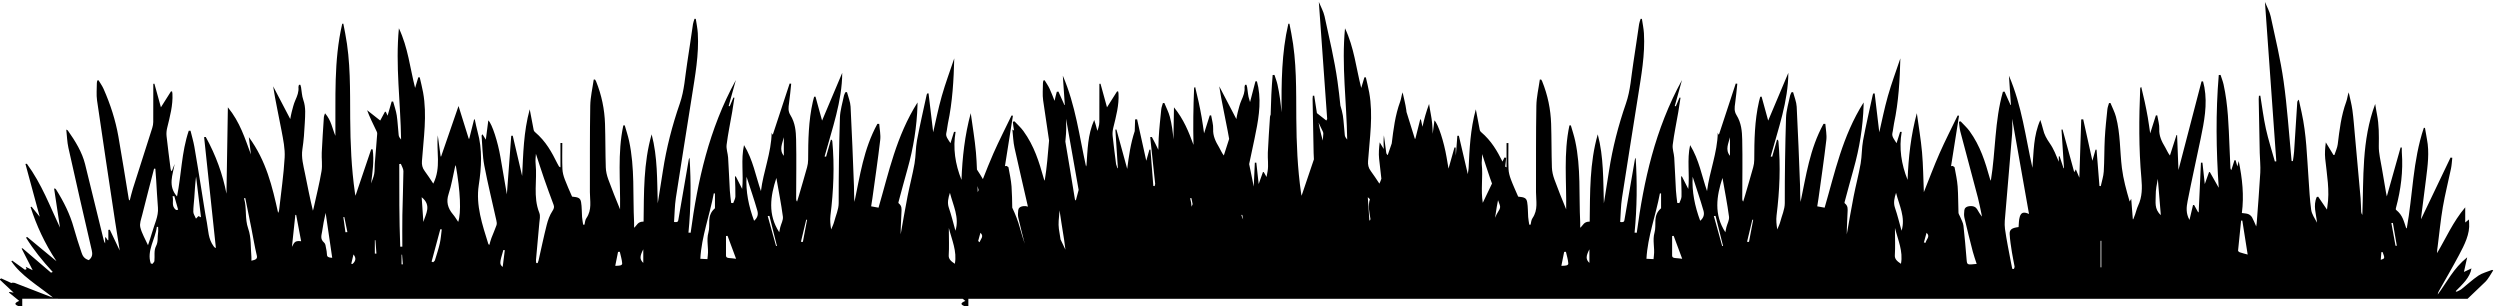 <?xml version="1.0" encoding="utf-8"?>
<svg viewBox="47.447 484.947 579.807 71.025" xmlns="http://www.w3.org/2000/svg">
  <path id="path18" style="fill-opacity:1;fill-rule:nonzero;stroke:none" d="m 4533.99,937.789 c -2.4,13.199 -4.8,26.391 -7.22,39.602 0.88,0.058 1.76,0.109 2.64,0.168 2.29,-13.278 4.57,-26.547 6.87,-39.829 -0.77,0.02 -1.53,0.04 -2.29,0.059 z m -25.74,-24.559 c 0.39,4.891 0.74,9.168 1.08,13.442 0.73,0.008 1.45,0.027 2.17,0.047 4.11,-10.93 4.09,-11.168 -3.25,-13.489 z m -245.67,13.079 c -1.54,0.543 -3.22,2.07 -3.13,3.089 1.61,17.411 3.48,34.801 5.29,52.211 0.72,0.02 1.42,0.039 2.12,0.063 3.09,-19.57 6.17,-39.141 9.33,-59.223 -4.96,1.371 -9.47,2.41 -13.61,3.86 z m -146.72,99.521 c -0.11,9.56 1.85,19.11 3.66,28.68 1.74,-21.12 3.48,-42.23 5.23,-63.338 -11.85,10.808 -8.77,22.958 -8.89,34.658 z m -94.85,-125.67 c -0.44,-0.019 -0.88,-0.039 -1.32,-0.058 0,15.41 0,30.828 0,46.25 0.44,0 0.88,0.007 1.32,0.019 0,-15.402 0,-30.812 0,-46.211 z m -142.18,88.289 c -1.84,-5.789 -1.49,-11.84 -2.14,-18.097 -11.55,-1.352 -15.96,-4.262 -15.53,-12.25 0.57,-10.52 2.28,-21.032 3.91,-31.512 1.26,-8.301 3.22,-16.57 4.63,-24.86 0.25,-1.421 -0.7,-2.921 -1.09,-4.378 -0.98,0.039 -1.94,0.089 -2.91,0.136 -0.72,3.524 -1.49,7.051 -2.15,10.582 -3.62,19.692 -7.85,39.352 -10.55,59.071 -1.26,9.359 0.04,18.871 0.83,28.289 3.77,45.73 7.93,91.44 11.57,137.17 0.82,10.36 0.11,20.76 0.11,26.62 9.3,-52.49 19.38,-109.47 29.38,-166.021 -8.91,3.981 -13.56,3.082 -16.06,-4.75 z M 3714.66,943.09 c -1.04,0.101 -2.08,0.199 -3.12,0.289 1.55,5.68 3.11,11.351 4.66,17.019 7.33,-6.589 -0.87,-11.589 -1.54,-17.308 z m -42.03,20.859 c -3.86,13.762 -6.97,27.012 -11.48,40.071 -3.06,8.88 -0.96,17.4 1.89,26.08 5.46,-21.72 16.85,-43.061 9.59,-66.151 z m -1.04,-57.617 c -6.96,4.488 -11.06,8.52 -10.67,14.699 0.9,14.41 0.25,28.867 0.23,43.309 0,1.48 0,2.969 0,4.461 5.09,-20.531 14.56,-40.762 10.44,-62.469 z m -265,38.137 c -1.12,0.07 -2.25,0.133 -3.37,0.203 3.08,12.84 6.14,25.687 9.21,38.527 0.5,-0.039 0.99,-0.078 1.49,-0.117 -2.44,-12.871 -4.88,-25.742 -7.33,-38.613 z M 3373.4,1094.6 c -8.75,10.88 -2.4,21.73 0,32.36 0,-10.78 0,-21.57 0,-32.36 z m -6.22,-124.518 c -0.77,-3.023 -1.27,-6.07 -1.81,-8.711 -20.19,30.961 -15.5,62.729 -4.99,94.639 3.91,-22.47 8.39,-44.91 11.37,-67.428 0.8,-6.051 -2.99,-12.32 -4.57,-18.5 z m -7.35,-32.781 c -4.83,17.429 -9.68,34.859 -14.52,52.289 0.99,0.082 1.96,0.16 2.95,0.25 4.36,-17.461 8.74,-34.918 13.11,-52.379 -0.51,-0.063 -1.02,-0.109 -1.54,-0.16 z m -38.32,44 c -9.5,25.749 -14.66,51.059 -13.14,76.789 6.38,-19.69 13.2,-39.34 18.85,-59.102 1.62,-5.668 1.14,-11.886 -5.71,-17.687 z m -42.83,-65.039 c -4.51,0.218 -6.14,1.687 -6.13,4.269 0.02,11.418 0.01,22.84 0.01,34.258 0.9,0.07 1.81,0.152 2.72,0.211 4.89,-13.148 9.78,-26.309 14.84,-39.949 -4.17,0.461 -7.78,1.039 -11.44,1.211 z m -25.38,86.918 c -15.11,-13.02 -7.44,-28.282 -11.42,-42.371 -3.8,-13.457 0.6,-26.649 -1.06,-39.911 -0.25,-2 -0.42,-4.007 -0.68,-6.457 -4.12,0.2 -7.54,0.379 -12.34,0.61 2.04,38.738 16.41,76.121 23.46,114.069 0.68,-0.06 1.36,-0.13 2.04,-0.19 0,-8.58 0,-17.17 0,-25.75 z m -124.99,-95.34 c -6.41,6.269 -6.35,11.289 0,23.75 0,-8.352 0,-15.602 0,-23.75 z m -48.89,-5.031 c 1.66,8.242 3.26,16.25 4.87,24.25 1.03,0.062 2.05,0.132 3.08,0.191 1.46,-6.711 3.64,-13.391 4.14,-20.129 0.31,-4.16 -5.83,-4.312 -12.09,-4.312 z M 2013.22,1030.1 c 5.47,-21.72 16.85,-43.061 9.6,-66.151 -3.87,13.762 -6.98,27.012 -11.49,40.071 -3.06,8.88 -0.95,17.4 1.89,26.08 z m 49.97,4.88 c -0.5,-1.27 -0.97,-2.5 -1.48,-3.77 -0.15,3.58 -0.26,7.11 -0.38,10.64 0.62,-2.28 1.24,-4.6 1.86,-6.87 z m 1.85,-91.109 c -0.86,0.711 -1.73,1.438 -2.59,2.149 1.31,4.8 2.62,9.589 3.92,14.378 7.01,-6.277 -0.07,-11.136 -1.33,-16.527 z m -53.72,20.469 c 0,1.48 0,2.969 0,4.461 5.09,-20.531 14.58,-40.762 10.45,-62.469 -6.96,4.488 -11.05,8.52 -10.67,14.699 0.9,14.41 0.25,28.867 0.22,43.309 z m 196.03,15.219 c 1.56,-10.368 3.26,-20.688 4.93,-31.028 0.65,-5.871 1.41,-11.73 2.32,-17.582 -2.83,5.922 -5.67,11.871 -8.49,17.801 -1.07,6.129 -2.09,12.262 -2.92,18.391 -1.28,9.359 0.04,18.871 0.82,28.289 0.11,1.351 0.23,2.699 0.34,4.05 1,-6.64 2,-13.281 3,-19.921 z m 8.35,179.661 c 6.99,-39.51 14.43,-81.58 21.95,-124.09 -1.8,-6.14 -3.27,-12.32 -4.9,-18.48 -1.37,0.87 -1.53,1.65 -1.66,2.42 -5.52,33.44 -10.82,66.9 -16.61,100.32 0.35,4.4 0.75,8.81 1.1,13.21 0.82,10.36 0.12,20.76 0.12,26.62 z m 218.6,-138.4 c 0.72,-3.51 1.42,-7.01 2.12,-10.51 -0.36,-0.88 -0.66,-1.77 -1.07,-2.64 -0.29,-0.61 -0.44,-1.25 -0.7,-1.87 -0.42,4.98 -1.12,9.94 -2.61,14.88 0.76,0.05 1.51,0.09 2.26,0.14 z m 87.28,-29.191 c 0.48,-0.039 0.97,-0.09 1.45,-0.141 0.49,-2.597 0.99,-5.226 1.48,-7.828 -1.31,2.461 -2.32,4.891 -3.01,7.281 0.03,0.231 0.05,0.457 0.08,0.688 z m 140.46,148.241 c 1.06,-2.21 2.43,-4.53 2.26,-6.77 -0.27,-3.97 -0.61,-7.95 -0.92,-11.92 -1.91,6.87 -3.73,13.75 -5.25,20.66 -0.78,3.53 -1.43,7.07 -2.1,10.61 1.98,-4.2 3.99,-8.4 6.01,-12.58 z m 83.5,-120.89 c -3.68,-11.53 -0.81,-23.082 0.99,-34.648 -0.37,-1.012 -0.71,-2 -1.05,-3.012 -0.31,0.551 -0.6,1.102 -0.91,1.641 -0.89,12.961 -1.78,25.949 -2.7,39.479 1.42,-1.16 2.6,-2.31 3.67,-3.46 z m 209.72,36.1 c 1.03,-2.95 2.16,-5.88 3.2,-8.82 -5.33,-11.14 -10.72,-22.41 -16.09,-33.64 -3.71,22.44 0.55,45.08 -1.76,67.55 -0.1,0.97 -0.02,1.94 -0.07,2.92 0.37,4.86 0.65,9.73 0.68,14.6 4.66,-14.21 9.13,-28.44 14.04,-42.61 z m 16.69,-45.99 c 1.41,-3.74 0.61,-6.63 -1.88,-10.43 -2.56,-3.898 -4.58,-7.969 -6.22,-12.109 0.87,6.289 1.8,12.578 2.88,18.849 0.68,3.96 1.47,7.92 2.25,11.87 1.02,-2.72 1.95,-5.46 2.97,-8.18 z M 1756.77,944.469 c -1.12,0.07 -2.24,0.133 -3.37,0.203 3.07,12.84 6.14,25.687 9.2,38.527 0.5,-0.039 1.01,-0.078 1.51,-0.117 -2.44,-12.871 -4.89,-25.742 -7.34,-38.613 z m -33.2,150.131 c -8.75,10.88 -2.39,21.73 0,32.36 0,-10.78 0,-21.57 0,-32.36 z m -6.21,-124.518 c -0.77,-3.023 -1.27,-6.07 -1.82,-8.711 -20.18,30.961 -15.48,62.729 -4.98,94.639 3.92,-22.47 8.39,-44.91 11.37,-67.428 0.8,-6.051 -3,-12.32 -4.57,-18.5 z m -7.34,-32.781 c -4.85,17.429 -9.69,34.859 -14.53,52.289 0.98,0.082 1.97,0.16 2.94,0.25 4.38,-17.461 8.75,-34.918 13.13,-52.379 -0.52,-0.063 -1.04,-0.109 -1.54,-0.16 z m -38.32,44 c -9.51,25.749 -14.66,51.059 -13.15,76.789 6.38,-19.69 13.2,-39.34 18.86,-59.102 1.62,-5.668 1.12,-11.886 -5.71,-17.687 z m -42.84,-65.039 c -4.51,0.218 -6.14,1.687 -6.14,4.269 0.02,11.418 0.01,22.84 0.01,34.258 0.91,0.07 1.83,0.152 2.74,0.211 4.88,-13.148 9.77,-26.309 14.84,-39.949 -4.18,0.461 -7.79,1.039 -11.45,1.211 z m -25.38,86.918 c -15.11,-13.02 -7.44,-28.282 -11.41,-42.371 -3.8,-13.457 0.58,-26.649 -1.07,-39.911 -0.25,-2 -0.42,-4.007 -0.67,-6.457 -4.12,0.2 -7.54,0.379 -12.35,0.61 2.04,38.738 16.4,76.121 23.46,114.069 0.69,-0.06 1.36,-0.13 2.04,-0.19 0,-8.58 0,-17.17 0,-25.75 z m -124.99,-95.34 c -6.4,6.269 -6.34,11.289 0,23.75 0,-8.352 0,-15.602 0,-23.75 z m -48.88,-5.031 c 1.65,8.242 3.26,16.25 4.87,24.25 1.02,0.062 2.04,0.132 3.07,0.191 1.47,-6.711 3.64,-13.391 4.15,-20.129 0.3,-4.16 -5.83,-4.312 -12.09,-4.312 z m -109.37,95.851 c -5.09,-7.762 -8.02,-16.199 -10.14,-24.519 -5.25,-20.672 -9.54,-41.422 -14.25,-62.141 -0.35,-1.508 -1.03,-2.98 -1.55,-4.48 -0.81,0.019 -1.62,0.039 -2.43,0.05 -0.18,1.77 -0.65,3.532 -0.5,5.282 1.92,21.519 4.02,43.039 5.83,64.57 0.51,5.957 2.19,12.25 -0.05,17.879 -11.17,28.079 -3.45,56.609 -6.36,84.869 -0.61,5.94 -0.09,11.93 0.47,17.97 4.7,-14.36 9.23,-28.73 14.19,-43.06 5.32,-15.36 10.94,-30.68 16.69,-45.99 1.4,-3.74 0.59,-6.63 -1.9,-10.43 z m -86.89,-97.84 c -5.74,4.602 -5.56,6.981 1.14,29.539 0.84,-0.089 1.67,-0.179 2.51,-0.269 -1.18,-9.508 -2.37,-19.008 -3.65,-29.27 z m -77.6,78.571 c -3.36,4.898 -5.68,9.089 -9,12.961 -9.62,11.258 -12.02,22.688 -7.82,35.408 5.23,15.83 7.68,32.02 11.37,48.05 0.2,0.88 0.74,1.73 1.12,2.6 8.25,-45.88 9.73,-83.351 4.33,-99.019 z m -32.06,-37.43 c -2.24,-9.891 -5.52,-19.699 -8.55,-29.52 -0.37,-1.211 -2.02,-2.269 -3.07,-3.39 -0.91,0.347 -1.82,0.687 -2.73,1.031 5.06,18.816 10.12,37.629 15.17,56.438 0.86,-0.04 1.72,-0.09 2.57,-0.129 -1.08,-8.153 -1.57,-16.352 -3.39,-24.43 z M 1095,979.25 c -0.97,14.18 -1.94,28.37 -2.95,43.19 17.66,-14.32 7.21,-28.831 2.95,-43.19 z m -36.61,12.16 c -0.33,-18.398 -0.06,-36.82 -0.06,-55.219 -1.22,0.02 -2.45,0.039 -3.67,0.047 -1.88,48.004 -1.66,96.012 -1.67,144.022 0.91,0.12 1.84,0.22 2.76,0.33 1.56,-4.24 4.51,-8.49 4.46,-12.71 -0.24,-25.49 -1.37,-50.98 -1.82,-76.47 z m -1.42,-86.012 c 0,5.614 0,11.223 0,16.821 0.3,0 0.6,0.011 0.9,0.011 0.44,-5.589 0.88,-11.199 1.33,-16.808 -0.75,-0.012 -1.49,-0.012 -2.23,-0.024 z m -46.59,18.672 c 0,7.789 0,15.59 0,23.391 0.35,0.008 0.69,0.027 1.04,0.039 0.58,-7.781 1.15,-15.559 1.73,-23.352 -0.92,-0.019 -1.84,-0.046 -2.77,-0.078 z m -38.958,-18.05 c -0.723,0.101 -1.445,0.199 -2.168,0.3 1.289,5.442 2.57,10.891 3.859,16.328 4.93,-6.007 4.258,-11.539 -1.691,-16.628 z m -12.293,55.312 c -1.223,8.777 -2.441,17.559 -3.652,26.34 0.554,0.066 1.121,0.137 1.687,0.207 1.789,-8.77 3.574,-17.539 5.363,-26.309 -1.132,-0.082 -2.265,-0.16 -3.398,-0.238 z M 926.922,922.07 c -0.117,4.09 -0.859,8.168 -1.75,12.211 -0.684,3.11 -0.645,6.758 -3.34,9.09 -7.254,6.289 -4.375,12.848 -3.359,19.43 1.66,10.781 3.496,21.551 6.113,32.308 3.809,-26.058 7.629,-52.14 11.465,-78.328 -6.309,0.207 -9.024,1.688 -9.129,5.289 z m -61.106,13.801 c 2.063,19.418 4.004,37.59 5.938,55.758 0.488,-0.039 0.976,-0.09 1.457,-0.141 2.852,-15.097 5.703,-30.207 8.652,-45.828 -12.511,1.899 -12.394,-4.269 -16.047,-9.789 z m -70.664,-24.172 c 0,2.531 0.168,4.66 -0.027,6.781 -1.535,16.45 0.039,33.309 -5.578,49.211 -6.277,17.758 -2.059,35.489 -7.324,52.989 0.754,0.05 1.515,0.09 2.265,0.14 3.516,-17.41 7.082,-34.808 10.528,-52.218 3.183,-16.071 5.793,-32.172 9.609,-48.18 1.203,-5.051 -1.504,-7.152 -9.473,-8.723 z m -92.41,77.781 c -1.015,-1.058 -1.992,-2.07 -4.258,-4.441 -1.945,4.699 -4.589,8.242 -4.64,11.77 -0.098,8.171 1.152,16.331 1.691,24.491 0.82,12.4 1.512,24.79 3.113,37.2 2.832,-23.46 5.676,-46.91 8.594,-71.059 -2.031,0.911 -3.113,1.411 -4.5,2.039 z m -38.996,10.62 c -9.141,7.28 -3.633,15.99 -6.152,23.91 1.027,0.11 2.043,0.21 3.066,0.33 2.258,-7.92 4.504,-15.84 6.758,-23.76 -1.219,-0.16 -2.449,-0.32 -3.672,-0.48 z m -31.375,-39.952 c -1.328,-7.578 0.567,-15.046 -3.488,-22.867 -4.188,-8.09 -1.942,-17.422 -2.91,-26.179 -0.196,-1.704 -2.266,-3.321 -3.465,-4.981 -0.957,0.277 -1.926,0.559 -2.883,0.848 -7.41,21.992 8.047,42.41 10.578,63.722 0.762,-0.011 1.512,-0.031 2.266,-0.05 0,-3.5 0.496,-7.032 -0.098,-10.493 z m -30.91,9.622 c -1.66,6.769 1.32,14.05 3.059,21.031 6.785,27.159 13.914,54.289 20.906,81.439 0.742,-0.07 1.476,-0.14 2.219,-0.19 0.468,-6.42 0.996,-12.84 1.406,-19.25 1.035,-16.19 1.746,-32.39 3.113,-48.57 1.289,-15.21 -6.512,-29.531 -10.488,-44.23 -1.922,-7.102 -4.531,-14.129 -6.856,-21.281 -4.707,10.511 -10.789,20.621 -13.359,31.051 z M 4702.4,895.68 c -7.99,-3.211 -17.4,-5.629 -23.64,-9.84 -10.94,-7.36 -19.81,-15.879 -29.82,-23.789 -2.23,-1.77 -5.59,-2.992 -8.44,-4.469 -0.52,0.328 -1.04,0.668 -1.57,0.988 11.93,12.121 25.08,23.918 27.5,39.7 -5.02,-2.36 -8.73,-4.098 -13.11,-6.161 1.97,8.911 3.82,17.2 5.65,25.493 -24.35,-19.661 -35.1,-43.082 -51.41,-64.93 0.24,2.199 1.05,4.277 2.17,6.289 11.65,20.801 23.82,41.5 34.9,62.418 9.73,18.391 19.29,36.891 17.74,56.672 -0.12,1.437 -0.23,2.871 -0.44,5.519 -2.95,-2.429 -4.56,-3.761 -6.38,-5.261 0,9.043 0,17.742 0,26.441 -21.57,-25.551 -33.2,-53.199 -49.16,-79.891 -0.12,4.039 0.61,7.942 1.12,11.84 2.97,22.903 5.11,45.86 9.03,68.701 3.84,22.35 9.59,44.57 14.2,66.86 1.3,6.25 1.55,12.59 2.27,18.9 -1.01,0.13 -2.04,0.27 -3.05,0.41 -17.03,-35.61 -34.06,-71.2 -51.5,-107.64 0.17,2.109 0.2,3.359 0.37,4.601 2.78,21.819 5.69,43.619 8.36,65.439 2.85,23.22 6.17,46.44 1.61,69.74 -1.29,6.55 -2.3,13.12 -3.44,19.68 -0.67,-0.01 -1.33,-0.03 -1.99,-0.04 -19.37,-57.72 -19.13,-116.77 -29.73,-175.389 -0.65,0.508 -1.07,0.687 -1.15,0.91 -3.89,10.859 -5.68,22.141 -17.39,31.379 -0.98,0.78 -0.59,2.42 -0.27,3.6 8.58,31.93 12.63,64.04 10.22,96.41 -0.22,2.91 -0.03,5.84 -0.03,8.76 -0.72,0.04 -1.44,0.07 -2.15,0.11 -7.95,-28.24 -15.9,-56.48 -24.02,-85.33 -0.5,2.4 -0.96,4.24 -1.28,6.09 -2.46,14.25 -4.99,28.48 -7.28,42.73 -2.08,12.99 -5.61,26 -5.41,38.98 0.29,18.59 0.48,37.11 -3.27,55.58 -1.2,5.93 -2.03,11.9 -3.03,17.83 -23.87,-63.89 -19.91,-128.84 -22.43,-193.569 -1.09,1.789 -1.9,3.579 -1.99,5.411 -0.45,8.018 -0.36,16.048 -1.06,24.068 -3.16,36.29 -6.51,72.58 -9.83,108.88 -1.37,14.89 -2.42,29.81 -4.44,44.68 -1.41,10.29 -4.22,20.51 -6.4,30.77 -2.07,-5.36 -2.33,-10.88 -4.27,-16.15 -9,-24.52 -11.83,-49.47 -14.89,-74.43 -0.77,-6.28 -3.8,-12.45 -5.79,-18.67 -0.56,0.03 -1.12,0.06 -1.67,0.1 -4.46,7.31 -8.9,14.64 -13.34,21.95 -1.2,-9.72 -2.01,-19.13 -1.05,-28.48 2.89,-27.92 8.23,-55.8 3.72,-83.85 -0.22,-1.45 -0.36,-2.9 -0.61,-4.94 -5.42,7.96 -10.4,15.25 -15.37,22.54 -0.82,-0.17 -1.63,-0.35 -2.44,-0.52 -6.79,-14.91 -0.97,-29.831 0.45,-44.831 -3.98,7.453 -9.14,14.883 -10.22,22.511 -2.56,18.18 -3.27,36.46 -4.6,54.69 -2.79,38.35 -3.62,76.78 -12.03,114.9 -1.65,7.47 -3.29,14.94 -4.94,22.42 -2.13,-1.7 -2.63,-3.35 -2.74,-5.02 -1.85,-28.62 -3.6,-57.24 -5.51,-85.86 -0.38,-5.41 -1.37,-10.82 -2.07,-16.23 -0.75,0.02 -1.48,0.05 -2.22,0.08 -0.17,1.7 -0.33,3.39 -0.5,5.09 -4.33,44.63 -7.14,89.33 -13.44,133.85 -5.35,37.88 -14.4,75.58 -22.55,113.3 -1.86,8.65 -6.7,17.05 -10.02,25.2 6.6,-92.51 13.21,-185.22 19.82,-277.91 -0.85,-0.08 -1.69,-0.16 -2.53,-0.24 -5.3,19.02 -11.45,37.97 -15.66,57.09 -4.23,19.12 -6.54,38.41 -9.68,57.63 -0.81,-0.05 -1.62,-0.1 -2.43,-0.15 -0.15,-1.88 -0.44,-3.76 -0.41,-5.63 0.56,-31.33 1.14,-62.65 1.8,-93.97 0.25,-11.48 1.6,-22.99 0.96,-34.45 -1.64,-29.42 -4.11,-58.81 -6.27,-88.211 -0.11,-1.457 -0.44,-2.911 -0.85,-5.579 -2.72,6.129 -4.52,11.02 -7.18,15.731 -1.2,2.129 -3.52,4.418 -6.42,5.68 -2.85,1.25 -7.08,1.289 -11.4,1.98 4,29.989 0.84,60.289 -5.51,90.579 -0.66,-2.72 -1.32,-5.46 -2.26,-9.4 -1.35,4.54 -2.3,7.74 -3.24,10.96 -0.62,-0.01 -1.24,-0.02 -1.85,-0.03 -1.84,-5.78 -3.67,-11.56 -5.5,-17.33 -1.2,1.24 -1.52,2.42 -1.58,3.62 -0.57,12.43 -1.1,24.86 -1.62,37.29 -1.52,36.18 -2.41,72.38 -10.3,108.33 -1.24,5.64 -3.5,11.19 -5.29,16.79 -1.03,-0.07 -2.08,-0.13 -3.12,-0.2 -5.49,-65.32 -4.58,-130.67 -0.06,-196.58 -5.44,9.61 -10.48,18.53 -15.52,27.43 -0.47,-0.07 -0.94,-0.12 -1.4,-0.19 -2.37,-6.65 -4.73,-13.3 -7.4,-20.81 -1.42,13.02 -2.75,25.14 -4.07,37.26 -0.88,0 -1.75,0 -2.62,0 -1.32,-28.76 -2.63,-57.53 -3.95,-86.289 -0.31,-0.063 -0.63,-0.11 -0.94,-0.16 -2.34,4.239 -4.69,8.479 -7.04,12.729 -0.64,-0.06 -1.28,-0.12 -1.91,-0.18 -1.97,-8.29 -3.93,-16.6 -6.14,-25.909 -6.56,11.571 -5.33,22.369 -3.27,32.909 7.09,36.25 15.19,72.41 22.7,108.62 6.19,29.84 12.05,59.68 6.55,89.84 -0.63,3.42 -1.56,6.83 -2.35,10.25 -0.87,0.01 -1.73,0.01 -2.6,0.01 -13.44,-51.6 -26.89,-103.2 -40.27,-154.54 -0.78,20.12 -1.58,40.5 -2.37,60.87 -0.34,0.04 -0.69,0.08 -1.03,0.12 -3.82,-11.9 -7.64,-23.8 -11.46,-35.71 -3.91,4.87 -5.48,9.69 -8.24,14.21 -6.26,10.22 -10.97,20.43 -10.34,31.64 0.43,7.98 -2.23,16.02 -3.51,24.03 -0.8,0.02 -1.61,0.04 -2.41,0.06 -3.2,-10.09 -6.41,-20.17 -9.94,-31.34 -1.49,9.93 -2.64,18.83 -4.17,27.71 -1.57,9.06 -3.39,18.11 -5.33,27.15 -1.87,8.66 -4.03,17.29 -6.06,25.94 -1.64,-0.9 -1.83,-1.67 -1.86,-2.45 -2.18,-52.25 -2.6,-104.51 2.09,-156.72 1.44,-16.13 1.63,-32.03 -5.73,-47.71 -2.32,-4.98 -3.43,-10.17 -5.2,-15.24 -0.99,-2.84 -2.17,-5.649 -3.26,-8.469 -0.26,0.039 -0.51,0.078 -0.77,0.117 -0.91,11.613 -1.82,23.212 -2.8,35.532 -1.19,-2.08 -1.95,-3.42 -2.72,-4.76 -5.73,19.52 -11.11,38.93 -13.52,58.47 -3.67,29.81 -2.5,59.83 -10.39,89.43 -2.16,8.08 -6.33,15.96 -9.57,23.92 -0.84,-0.03 -1.68,-0.06 -2.52,-0.1 -0.99,-3.62 -2.48,-7.2 -2.85,-10.84 -1.71,-16.8 -3.59,-33.61 -4.49,-50.42 -1.04,-19.35 -0.64,-38.72 -1.82,-58.07 -0.53,-8.51 -3.41,-16.98 -5.21,-25.48 -0.77,0.07 -1.54,0.14 -2.3,0.21 -1.68,21.09 -3.36,42.18 -5.04,63.28 -0.6,0.03 -1.2,0.06 -1.8,0.09 -1.93,-6.83 -3.85,-13.65 -5.47,-19.4 -5.21,23.52 -10.6,47.89 -16,72.26 -1.15,-0.05 -2.31,-0.1 -3.47,-0.15 -1.1,-33.91 -2.19,-67.83 -3.29,-101.58 -1.77,4.22 -3.65,8.65 -6.1,14.47 -1.48,-2.62 -2.15,-3.81 -2.8,-4.96 -6.8,24.84 -13.6,49.66 -20.38,74.49 -0.63,-0.06 -1.24,-0.1 -1.86,-0.15 1.46,-22.42 2.92,-44.83 4.38,-67.24 -0.27,-0.03 -0.53,-0.07 -0.81,-0.11 -2.28,6.92 -4.57,13.83 -6.85,20.75 -0.46,-0.04 -0.93,-0.07 -1.4,-0.1 0,-3.12 0,-6.22 0,-9.34 -4.62,10.91 -8.57,21.9 -15.66,32.03 -5.53,7.91 -9.87,15.76 -11.68,24.22 -0.6,2.8 -1.49,5.58 -2.32,8.36 -0.81,2.75 -1.7,5.48 -2.55,8.21 -12.22,-27.49 -11.43,-55.51 -13.76,-83.39 -12.12,53.7 -18.32,107.93 -40.98,160.61 1.15,-17.04 2.31,-34.08 3.48,-51.13 -0.24,0 -0.47,0 -0.71,0 -3.46,7.79 -6.94,15.58 -10.41,23.38 -0.95,-0.1 -1.92,-0.21 -2.88,-0.32 -14.58,-51.28 -12.54,-103.47 -21.06,-155.13 -0.91,1.47 -1.4,2.97 -1.82,4.47 -7.9,28.08 -16.36,56.08 -35.42,82.3 -4.26,5.85 -10.24,11.23 -15.43,16.82 -0.99,-0.21 -1.97,-0.43 -2.97,-0.64 0.79,-5.71 0.99,-11.46 2.46,-17.09 10.1,-38.52 20.59,-76.99 30.67,-115.51 2.85,-10.92 4.77,-21.911 7.13,-32.88 -3.84,4.289 -5.95,8.789 -8.7,13.13 -2.2,3.5 -6.31,5.8 -12.98,5.1 -6.42,-0.68 -8.73,-3.8 -9.14,-7.211 -0.52,-4.371 -0.81,-8.847 0.18,-13.168 4.56,-19.632 9.48,-39.222 14.54,-58.793 1.88,-7.218 4.51,-14.359 6.8,-21.539 -16.78,-1.82 -16.73,-1.82 -17.57,7.68 -1.73,19.652 -3.17,39.313 -5.48,58.93 -0.63,5.383 -3.85,10.652 -5.94,15.98 -0.88,2.223 -2.64,4.422 -2.73,6.653 -0.61,15.258 -0.32,30.538 -1.45,45.788 -0.83,11.13 -3.33,22.21 -5.35,33.31 -0.15,0.9 -2.25,1.67 -3.44,2.5 -0.91,-0.13 -1.81,-0.26 -2.71,-0.38 4.63,29.33 9.27,58.68 13.91,88.01 -0.81,0.08 -1.62,0.15 -2.43,0.23 -10.59,-21.97 -21.82,-43.83 -31.58,-65.94 -9.77,-22.16 -18.07,-44.57 -27.34,-67.66 -1,23.75 -1.13,46.69 -3.16,69.57 -2.03,22.76 -5.96,45.46 -9.06,68.2 -10.4,-38.61 -14.72,-77.41 -16.11,-116.35 -11.08,27.57 -15.19,55.43 -10.29,83.77 -0.93,-0.02 -1.85,-0.04 -2.78,-0.06 -1.91,-6.11 -3.82,-12.22 -6.18,-19.72 -4.15,6.65 -8.75,11.66 -7.22,17.86 1.34,5.44 1.6,10.97 2.77,16.43 8.08,37.99 10.09,76.2 11.07,113.61 -7.14,-21.33 -15.42,-43.4 -21.74,-65.69 -6.34,-22.35 -10.74,-44.92 -15.01,-63.21 -2.36,19.84 -5.21,43.8 -8.06,67.76 -0.79,-0.02 -1.58,-0.03 -2.38,-0.05 -0.31,-0.75 -0.74,-1.48 -0.9,-2.24 -5.72,-26.5 -11.91,-52.97 -16.88,-79.52 -2.51,-13.42 -1.95,-27.06 -4.3,-40.5 -3.35,-19.07 -8.44,-38.03 -12.18,-57.08 -4.34,-22.09 -8.03,-44.24 -11.99,-66.361 -0.03,12.941 0.97,25.812 1.38,38.703 0.17,5.258 1.13,10.748 -4.84,15.418 -0.85,0.66 -0.36,2.12 -0.08,3.17 5.07,18.76 10.05,37.54 15.34,56.29 10.45,36.96 16.4,74.19 17.56,111.7 0.05,1.58 0,3.15 0,4.72 -37.33,-59.3 -49.94,-121.8 -67.99,-183.47 -4.6,0.84 -8.4,1.54 -12.87,2.35 0.72,4.58 1.54,9.24 2.19,13.89 4.65,33.88 9.68,67.73 13.63,101.64 1.09,9.33 -1.05,18.81 -1.72,28.23 -1.05,0.03 -2.12,0.06 -3.17,0.09 -24.22,-44.11 -30.3,-90.32 -40.02,-136.16 -0.85,9.46 -0.54,18.88 -0.9,28.3 -1.78,45.93 -3.46,91.87 -5.87,137.8 -0.44,8.46 -4.08,16.86 -6.25,25.3 -0.88,-0.01 -1.77,-0.02 -2.64,-0.03 -0.87,-1.91 -2.15,-3.79 -2.54,-5.74 -2.6,-12.94 -6.76,-25.88 -7.15,-38.86 -1.51,-49.56 -2.24,-99.14 -2.16,-148.72 0.02,-11.37 -5.16,-21.91 -7.93,-32.828 -1.14,-4.461 -3.42,-8.832 -5.18,-13.231 -1.37,8.207 -2.23,16.36 -1.23,24.43 5.37,43.049 7.21,86.119 3.26,129.259 -0.08,0.89 -0.66,1.76 -1,2.63 -0.52,-0.01 -1.03,-0.02 -1.53,-0.03 -2.79,-9.79 -5.56,-19.58 -8.33,-29.37 -0.89,0.08 -1.77,0.16 -2.66,0.24 13.24,48.4 30.6,96.5 30.8,145.91 -11.58,-27.44 -23.16,-54.88 -35.15,-83.28 -3.99,14.53 -7.74,28.15 -11.48,41.76 -0.79,-0.05 -1.58,-0.09 -2.37,-0.14 -0.73,-2.74 -1.54,-5.49 -2.16,-8.25 -7.72,-33.77 -8.19,-67.76 -8.29,-101.78 -0.01,-4.37 -0.7,-8.81 -1.89,-13.12 -4.55,-16.44 -9.43,-32.84 -14.22,-49.26 -1.01,-3.49 -2.12,-6.96 -3.19,-10.44 -1.62,1.99 -1.62,3.86 -1.62,5.72 0.07,34.16 0.69,68.32 -0.06,102.47 -0.32,14.42 -1.49,29.05 -10.05,42.77 -4.24,6.79 -3.32,13.44 -2.32,20.36 1.64,11.39 2.58,22.82 3.81,34.24 -0.92,0.09 -1.84,0.19 -2.75,0.29 -9.64,-29.33 -19.28,-58.65 -28.92,-87.98 -0.39,-0.4 -0.77,-0.8 -1.16,-1.2 -0.42,1.17 -0.83,2.34 -1.25,3.52 -0.54,-34.94 -14.61,-68.04 -18.7,-101.91 -9.27,26.88 -13.73,54.32 -29.51,80.23 -5.71,-25.41 -0.49,-50.87 -3.21,-76.43 -3.82,7.5 -7.64,15.01 -11.46,22.52 -1.06,-1.02 -1.08,-1.9 -1.05,-2.8 0.29,-11.01 0.95,-22.02 0.69,-33.03 -0.09,-3.8 -2.46,-7.59 -3.79,-11.38 -1.19,0.09 -2.38,0.17 -3.57,0.25 -0.79,7.17 -1.89,14.32 -2.32,21.49 -1.12,19.18 -1.79,38.37 -3,57.55 -0.48,7.52 -3.55,15.09 -2.61,22.51 2.4,19.11 6.45,38.15 9.73,57.23 1.41,8.24 2.57,16.49 3.85,24.73 -0.56,0.08 -1.14,0.16 -1.71,0.24 -2.14,-5.04 -4.29,-10.07 -6.44,-15.11 -0.63,0.1 -1.26,0.2 -1.9,0.28 4.19,15.12 8.39,30.24 12.58,45.35 -47.2,-86.36 -66.67,-175.87 -78.83,-266.211 -1.27,0.043 -2.55,0.09 -3.83,0.141 4.3,43.52 4.68,87.02 1.94,130.54 -0.92,-1.21 -1.3,-2.42 -1.51,-3.65 -6.03,-34.74 -12.05,-69.48 -17.99,-104.21 -0.46,-2.688 -0.65,-5.168 -7.53,-4.04 0.99,13.899 1.02,27.91 3.14,41.81 8.94,58.76 18.61,117.48 27.79,176.23 5.77,36.96 12.72,73.91 10.47,111.15 -0.51,8.34 -2.31,16.64 -3.52,24.97 -0.73,0.02 -1.47,0.04 -2.22,0.06 -0.9,-3.02 -2.18,-6.01 -2.64,-9.05 -3.44,-22.56 -6.48,-45.15 -10.08,-67.7 -3.79,-23.64 -4.86,-47.67 -12.86,-70.78 -13.41,-38.73 -23.38,-77.62 -29.47,-116.99 -2.94,-19.09 -6.03,-38.18 -9.05,-57.28 -1.33,40.22 -0.11,80.48 -10.66,120.39 -14.39,-50.34 -13.34,-101.18 -14.05,-152.169 -10.58,-0.09 -11.09,-6.172 -16.56,-10.812 0,3.972 0.12,6.793 -0.02,9.621 -2.34,47.32 1.48,94.8 -8.73,141.93 -1.96,9.07 -5.01,18.06 -7.57,27.08 -0.82,-0.04 -1.64,-0.08 -2.46,-0.12 -10.44,-48.62 -4.91,-97.54 -5.7,-146.34 -7.09,17.4 -14.22,34.76 -20.52,52.23 -2.47,6.85 -4.13,13.94 -4.35,20.94 -0.83,25.33 -0.52,50.68 -1.35,76.02 -0.82,25.07 -5.8,49.88 -15.68,74.24 -0.41,1.03 -1.19,1.99 -1.79,2.99 -0.75,-0.06 -1.5,-0.12 -2.25,-0.17 -2.1,-15.19 -5.76,-30.36 -6.02,-45.55 -0.88,-50.21 -0.52,-100.41 -0.64,-150.62 -0.03,-15.25 4.04,-30.67 -6.15,-45.49 -2.36,-3.429 -2.26,-7.519 -3.28,-11.308 -0.77,-0.012 -1.54,-0.012 -2.33,-0.012 -0.64,4.449 -1.53,8.891 -1.87,13.359 -0.66,8.621 -0.24,17.301 -1.73,25.861 -1.27,7.26 -4.59,8.67 -15.72,9.71 -4.27,9.98 -8.96,19.94 -12.71,30.04 -2.19,5.92 -3.88,12.03 -4.12,18.09 -0.57,15.09 -0.18,30.19 -0.18,45.29 -1.09,0 -2.16,0 -3.25,0 0,-13.88 0,-27.75 0,-42.38 -1.76,0.95 -2.29,1.1 -2.43,1.33 0.77,5.1 1.17,10.24 1.77,15.36 -1.03,0.13 -2.04,0.27 -3.07,0.41 -1.12,-2.35 -2.24,-4.7 -3.36,-7.03 -9.12,18.11 -19.06,36 -37.5,51.6 -1.14,0.95 -1.87,2.26 -2.11,3.46 -2.31,11.68 -4.48,23.37 -6.87,36.07 -9.61,-35.02 -11.08,-69.6 -12.61,-103.12 -0.48,-3.31 -0.93,-6.62 -1.36,-9.93 -5.04,21.58 -10.34,44.23 -15.64,66.95 -0.88,-0.01 -1.75,-0.04 -2.63,-0.07 -0.85,-11.43 -1.71,-22.96 -2.56,-34.4 -0.09,1.72 -0.13,3.43 -0.26,5.16 -0.22,2.91 -0.03,5.84 -0.03,8.76 -0.72,0.04 -1.43,0.07 -2.16,0.11 -3.44,-12.26 -6.9,-24.54 -10.37,-36.85 -1.14,6.66 -2.32,13.4 -3.45,20.05 -4.45,26.21 -14.45,57.67 -21.12,64.04 -1.04,-8.04 -2.04,-15.71 -3.03,-23.45 -0.23,11.45 -0.97,22.87 -3.29,34.26 -1.2,5.93 -2.02,11.9 -3.01,17.83 -4.94,-13.22 -8.65,-26.49 -11.51,-39.79 -0.94,4.27 -1.82,8.54 -2.78,12.82 -0.41,-0.03 -0.81,-0.05 -1.21,-0.07 -2.82,-11.23 -5.65,-22.46 -8.47,-33.69 -0.3,0.05 -0.59,0.1 -0.89,0.15 -4.8,15.4 -9.63,30.88 -14.52,46.58 -0.15,1.15 -0.22,2.31 -0.39,3.47 -1.4,10.29 -4.21,20.51 -6.39,30.77 -2.08,-5.36 -2.32,-10.88 -4.26,-16.15 -8.83,-24.04 -11.71,-48.48 -14.72,-72.94 -2.31,-6.7 -4.63,-13.41 -6.93,-20.1 -0.24,0.01 -0.47,0.02 -0.72,0.04 -0.59,0.97 -1.19,1.96 -1.78,2.95 -1.41,10.41 -2.83,20.82 -4.23,31.24 -0.79,-7.9 -0.63,-15.83 -0.32,-23.77 -2.33,3.84 -4.67,7.68 -7.01,11.53 -1.19,-9.72 -2.01,-19.13 -1.03,-28.48 1.2,-11.64 2.8,-23.28 3.96,-34.92 -0.98,-2.86 -2.03,-5.72 -3.46,-8.58 -5.28,7.79 -9.69,15 -14.98,21.94 -4.29,5.61 -5.21,11.24 -4.79,17.37 2.78,39.91 9.25,79.81 1.98,119.78 -1.59,8.77 -3.87,17.49 -5.84,26.23 -0.84,0.01 -1.68,0.02 -2.51,0.03 -1.85,-6.16 -3.71,-12.33 -5.56,-18.5 -8.94,34.83 -12.22,70.06 -28.26,104.04 -6.24,-64.74 2.92,-129.33 3.81,-194.09 -2.14,2.48 -3.87,5.06 -4.18,7.71 -1.3,11.46 -1.65,22.97 -3.38,34.4 -0.88,5.78 -2.6,11.51 -4.3,17.24 -1.45,14.07 -3.03,28.14 -5.01,42.18 -5.36,37.88 -14.42,75.58 -22.55,113.3 -1.88,8.65 -6.71,17.05 -10.03,25.2 4.84,-67.93 9.7,-136.01 14.55,-204.07 -0.5,-0.93 -0.94,-1.76 -1.46,-2.74 -5.85,4.6 -11.2,8.8 -16.44,12.93 -1.6,10.14 -3.04,20.3 -4.71,30.45 -0.81,-0.05 -1.62,-0.1 -2.43,-0.15 -0.13,-1.88 -0.44,-3.76 -0.4,-5.63 0.57,-31.33 1.13,-62.65 1.8,-93.97 0.09,-3.76 0.28,-7.53 0.5,-11.29 -7.15,-21.12 -14.29,-42.21 -21.5,-63.51 -0.29,1.55 -0.64,3.01 -0.86,4.48 -6.25,43.31 -8.01,86.73 -8.34,130.18 -0.36,49.57 0.9,99.17 -8.71,148.54 -1.09,5.61 -2.19,11.22 -3.27,16.84 -0.63,-0.03 -1.27,-0.05 -1.9,-0.07 -11.93,-51.2 -12.04,-102.71 -11.91,-154.49 -1.4,16.21 -3.49,32.37 -7.04,48.49 -1.24,5.64 -3.49,11.19 -5.27,16.79 -1.05,-0.07 -2.08,-0.13 -3.13,-0.2 -1.93,-23.02 -3.03,-46.06 -3.5,-69.13 -0.59,-1.52 -1.08,-2.79 -1.15,-3.91 -1.34,-20.75 -2.79,-41.48 -3.75,-62.22 -0.49,-10.83 1.42,-21.78 -0.39,-32.51 -0.56,-3.35 -1.24,-6.7 -1.88,-10.05 -1.64,2.89 -3.28,5.8 -4.91,8.67 -0.47,-0.07 -0.93,-0.12 -1.4,-0.19 -2.36,-6.65 -4.73,-13.3 -7.39,-20.81 -1.43,13.02 -2.76,25.14 -4.08,37.26 -0.87,0 -1.74,0 -2.62,0 -0.64,-13.87 -1.27,-27.76 -1.91,-41.64 -1.54,7.57 -3.07,15.13 -4.6,22.7 -1.12,5.51 -2.39,11.01 -3.39,16.53 3.13,14.71 6.3,29.41 9.35,44.13 6.19,29.84 12.05,59.68 6.55,89.84 -0.62,3.42 -1.56,6.83 -2.35,10.25 -0.87,0.01 -1.73,0.01 -2.6,0.01 -3.14,-12.06 -6.27,-24.06 -9.41,-36.12 -0.34,1.26 -0.68,2.52 -1.13,3.78 -2.54,7.12 -2.64,14.58 -3.9,21.89 -0.25,1.49 -0.79,2.98 -1.19,4.47 -0.81,-0.01 -1.62,-0.02 -2.43,-0.02 -0.34,-1.42 -1.08,-2.86 -0.93,-4.26 0.83,-7.83 -2.07,-15.22 -5.43,-22.71 -3.05,-6.78 -4.53,-13.84 -6.44,-20.8 -1.09,-3.99 -1.64,-8.03 -2.42,-11.96 -9.99,19.11 -19.9,38.08 -29.81,57.05 3.98,-26.13 9.89,-51.84 14.68,-77.62 0.85,-4.67 1.73,-9.35 2.56,-14.03 -3.09,-9.64 -6.19,-19.29 -9.28,-28.93 -3.91,4.87 -5.47,9.69 -8.25,14.21 -6.25,10.22 -10.95,20.43 -10.34,31.64 0.44,7.98 -2.22,16.02 -3.5,24.03 -0.8,0.02 -1.6,0.04 -2.42,0.06 -3.19,-10.09 -6.39,-20.17 -9.94,-31.34 -1.47,9.93 -2.62,18.83 -4.17,27.71 -1.56,9.06 -3.38,18.11 -5.32,27.15 -1.86,8.66 -4.02,17.29 -6.05,25.94 -1.65,-0.9 -1.84,-1.67 -1.87,-2.45 -1.37,-32.82 -1.86,-65.64 -1.01,-98.45 -8.2,22.38 -17.01,44.61 -34.07,65.48 -0.3,-18.6 -0.6,-37.18 -0.91,-55.78 -1.15,13.18 -2.83,26.33 -6.31,39.4 -2.16,8.08 -6.32,15.96 -9.56,23.92 -0.84,-0.03 -1.69,-0.06 -2.53,-0.1 -0.98,-3.62 -2.48,-7.2 -2.85,-10.84 -1.71,-16.8 -3.59,-33.61 -4.5,-50.42 -0.36,-6.73 -0.52,-13.46 -0.67,-20.2 -3.46,7.47 -7.14,14.91 -11.21,22.3 -0.97,-0.07 -1.94,-0.14 -2.9,-0.21 2.89,-27.2 5.78,-54.39 8.67,-81.59 -0.31,-1.28 -0.64,-2.57 -0.91,-3.85 -0.77,0.07 -1.53,0.14 -2.3,0.21 -1.68,21.09 -3.36,42.18 -5.03,63.28 -0.61,0.03 -1.21,0.06 -1.81,0.09 -1.92,-6.83 -3.85,-13.65 -5.48,-19.4 -5.2,23.52 -10.59,47.89 -15.98,72.26 -1.17,-0.05 -2.32,-0.1 -3.48,-0.15 -0.23,-6.81 -0.44,-13.58 -0.66,-20.38 -7.24,-21.78 -10.32,-43.84 -13.1,-65.95 -6.28,22.92 -12.55,45.83 -18.82,68.75 -0.61,-0.06 -1.23,-0.1 -1.85,-0.15 1.46,-22.42 2.92,-44.83 4.38,-67.24 -0.26,-0.03 -0.54,-0.07 -0.8,-0.11 -0.78,2.36 -1.55,4.71 -2.33,7.06 -2.08,16.29 -4.22,32.57 -5.99,48.88 -0.52,4.81 -0.05,9.75 1.1,14.52 4.82,19.77 10.24,39.48 9.13,59.59 -0.06,1.25 -0.39,2.5 -0.58,3.75 -0.65,0.06 -1.28,0.12 -1.93,0.18 -5.61,-8.89 -11.23,-17.78 -17.57,-27.8 -4.02,14.58 -7.68,27.85 -11.33,41.12 -0.66,-0.05 -1.3,-0.1 -1.96,-0.15 0,-2.35 0,-4.7 0,-7.05 0,-19.82 0.08,-39.66 -0.07,-59.49 -0.02,-3.43 -0.62,-6.92 -1.69,-10.28 -0.55,-1.74 -1.12,-3.48 -1.66,-5.23 -0.23,0.83 -0.54,1.63 -0.72,2.46 -0.59,2.8 -1.49,5.58 -2.31,8.36 -0.81,2.75 -1.71,5.48 -2.56,8.21 -11.51,-25.89 -11.5,-52.28 -13.42,-78.56 -0.27,-0.86 -0.54,-1.73 -0.82,-2.6 -11.79,52.97 -18.16,106.42 -40.51,158.38 1.17,-17.04 2.33,-34.08 3.48,-51.13 -0.23,0 -0.47,0 -0.69,0 -3.48,7.79 -6.95,15.58 -10.41,23.38 -0.97,-0.1 -1.93,-0.21 -2.89,-0.32 -1.5,-5.25 -2.71,-10.51 -3.89,-15.79 -2.64,7 -5.49,13.96 -8.56,20.89 -2.26,5.11 -5.8,9.99 -8.75,14.98 -0.72,-0.13 -1.43,-0.26 -2.14,-0.4 -0.29,-1.53 -0.81,-3.07 -0.81,-4.61 0,-10.06 -1.08,-20.18 0.37,-30.17 3.37,-23.29 6.85,-46.58 10.32,-69.87 -2.04,-23.4 -3.75,-46.84 -7.61,-70.16 -0.9,1.47 -1.39,2.97 -1.81,4.47 -7.9,28.08 -16.36,56.08 -35.41,82.3 -4.26,5.85 -10.25,11.23 -15.43,16.82 -1,-0.21 -1.99,-0.43 -2.97,-0.64 0.72,-5.26 1.03,-10.55 2.22,-15.75 -0.1,0.14 -0.2,0.3 -0.31,0.44 -0.29,0.42 -1.14,0.69 -2.67,1.58 1.26,-11.17 1.47,-21.58 3.75,-31.82 7.59,-34.21 15.53,-68.38 23.36,-102.57 -2.08,0.82 -4.63,1.2 -7.79,0.87 -6.4,-0.68 -8.73,-3.8 -9.13,-7.211 -0.52,-4.371 -0.82,-8.847 0.19,-13.168 3.5,-15.121 7.36,-30.203 11.2,-45.281 -3.05,9.371 -6,18.762 -8.59,28.172 -3.25,11.828 -7.77,23.406 -13.21,34.818 -0.27,12.34 -0.33,24.67 -1.25,36.99 -0.83,11.13 -3.33,22.21 -5.33,33.31 -0.17,0.9 -2.26,1.67 -3.46,2.5 -0.9,-0.13 -1.8,-0.26 -2.7,-0.38 4.64,29.33 9.27,58.68 13.91,88.01 -0.82,0.08 -1.63,0.15 -2.44,0.23 -10.58,-21.97 -21.8,-43.83 -31.56,-65.94 -6.52,-14.78 -12.44,-29.77 -18.38,-44.91 -3.21,5.6 -6.7,11.13 -10.35,16.64 -0.39,10.11 -0.89,20.16 -1.78,30.18 -2.02,22.76 -5.96,45.46 -9.05,68.2 -10.41,-38.61 -14.73,-77.41 -16.12,-116.35 -11.09,27.57 -15.19,55.43 -10.3,83.77 -0.92,-0.02 -1.84,-0.04 -2.76,-0.06 -1.92,-6.11 -3.83,-12.22 -6.18,-19.72 -4.16,6.65 -8.76,11.66 -7.23,17.86 1.34,5.44 1.6,10.97 2.76,16.43 8.09,37.99 10.1,76.2 11.09,113.61 -7.15,-21.33 -15.42,-43.4 -21.75,-65.69 -6.35,-22.35 -10.74,-44.92 -15.01,-63.21 -2.36,19.84 -5.21,43.8 -8.06,67.76 -0.8,-0.02 -1.59,-0.03 -2.38,-0.05 -0.3,-0.75 -0.73,-1.48 -0.9,-2.24 -5.71,-26.5 -11.9,-52.97 -16.87,-79.52 -2.52,-13.42 -1.96,-27.06 -4.32,-40.5 -3.34,-19.07 -8.43,-38.03 -12.17,-57.08 -4.34,-22.09 -8.02,-44.24 -12,-66.361 -0.03,12.941 0.99,25.812 1.4,38.703 0.16,5.258 1.11,10.748 -4.86,15.418 -0.84,0.66 -0.36,2.12 -0.07,3.17 5.06,18.76 10.05,37.54 15.35,56.29 10.44,36.96 16.38,74.19 17.55,111.7 0.05,1.58 0.01,3.15 0.01,4.72 -37.35,-59.3 -49.95,-121.8 -67.99,-183.47 -4.6,0.84 -8.41,1.54 -12.87,2.35 0.72,4.58 1.54,9.24 2.17,13.89 4.66,33.88 9.68,67.73 13.64,101.64 1.09,9.33 -1.06,18.81 -1.71,28.23 -1.07,0.03 -2.12,0.06 -3.18,0.09 -24.21,-44.11 -30.3,-90.32 -40.02,-136.16 -0.84,9.46 -0.53,18.88 -0.89,28.3 -1.78,45.93 -3.47,91.87 -5.87,137.8 -0.45,8.46 -4.09,16.86 -6.26,25.3 -0.88,-0.01 -1.76,-0.02 -2.64,-0.03 -0.87,-1.91 -2.16,-3.79 -2.55,-5.74 -2.59,-12.94 -6.75,-25.88 -7.15,-38.86 -1.5,-49.56 -2.22,-99.14 -2.14,-148.72 0.01,-11.37 -5.16,-21.91 -7.94,-32.828 -1.14,-4.461 -3.41,-8.832 -5.18,-13.231 -1.37,8.207 -2.23,16.36 -1.22,24.43 5.36,43.049 7.2,86.119 3.25,129.259 -0.09,0.89 -0.65,1.76 -1,2.63 -0.51,-0.01 -1.02,-0.02 -1.54,-0.03 -2.77,-9.79 -5.54,-19.58 -8.33,-29.37 -0.88,0.08 -1.77,0.16 -2.64,0.24 13.24,48.4 30.58,96.5 30.79,145.91 -11.59,-27.44 -23.17,-54.88 -35.15,-83.28 -3.99,14.53 -7.73,28.15 -11.47,41.76 -0.8,-0.05 -1.6,-0.09 -2.39,-0.14 -0.72,-2.74 -1.52,-5.49 -2.16,-8.25 -7.71,-33.77 -8.19,-67.76 -8.29,-101.78 -0.01,-4.37 -0.68,-8.81 -1.88,-13.12 -4.55,-16.44 -9.42,-32.84 -14.21,-49.26 -1.02,-3.49 -2.13,-6.96 -3.2,-10.44 -1.62,1.99 -1.62,3.86 -1.61,5.72 0.05,34.16 0.69,68.32 -0.07,102.47 -0.33,14.42 -1.5,29.05 -10.04,42.77 -4.24,6.79 -3.33,13.44 -2.33,20.36 1.64,11.39 2.57,22.82 3.8,34.24 -0.91,0.09 -1.82,0.19 -2.73,0.29 -9.65,-29.33 -19.29,-58.65 -28.94,-87.98 -0.38,-0.4 -0.76,-0.8 -1.15,-1.2 -0.42,1.17 -0.83,2.34 -1.25,3.52 -0.55,-34.94 -14.61,-68.04 -18.69,-101.91 -9.29,26.88 -13.73,54.32 -29.51,80.23 -5.72,-25.41 -0.5,-50.87 -3.22,-76.43 -3.81,7.5 -7.63,15.01 -11.45,22.52 -1.07,-1.02 -1.08,-1.9 -1.07,-2.8 0.3,-11.01 0.96,-22.02 0.71,-33.03 -0.1,-3.8 -2.46,-7.59 -3.79,-11.38 -1.19,0.09 -2.38,0.17 -3.58,0.25 -0.79,7.17 -1.89,14.32 -2.31,21.49 -1.13,19.18 -1.8,38.37 -3.02,57.55 -0.47,7.52 -3.54,15.09 -2.6,22.51 2.41,19.11 6.44,38.15 9.73,57.23 1.42,8.24 2.58,16.49 3.86,24.73 -0.58,0.08 -1.14,0.16 -1.72,0.24 -2.14,-5.04 -4.29,-10.07 -6.44,-15.11 -0.63,0.1 -1.26,0.2 -1.9,0.28 4.2,15.12 8.39,30.24 12.59,45.35 -47.22,-86.36 -66.67,-175.87 -78.84,-266.211 -1.28,0.043 -2.55,0.09 -3.83,0.141 4.31,43.52 4.68,87.02 1.94,130.54 -0.91,-1.21 -1.3,-2.42 -1.52,-3.65 -6.01,-34.74 -12.05,-69.48 -17.98,-104.21 -0.46,-2.688 -0.64,-5.168 -7.54,-4.04 1,13.899 1.04,27.91 3.15,41.81 8.94,58.76 18.61,117.48 27.78,176.23 5.77,36.96 12.74,73.91 10.48,111.15 -0.51,8.34 -2.31,16.64 -3.51,24.97 -0.75,0.02 -1.49,0.04 -2.23,0.06 -0.9,-3.02 -2.18,-6.01 -2.65,-9.05 -3.43,-22.56 -6.46,-45.15 -10.08,-67.7 -3.78,-23.64 -4.85,-47.67 -12.85,-70.78 -13.41,-38.73 -23.39,-77.62 -29.46,-116.99 -2.95,-19.09 -6.04,-38.18 -9.06,-57.28 -1.32,40.22 -0.11,80.48 -10.67,120.39 -14.37,-50.34 -13.33,-101.18 -14.04,-152.169 -10.59,-0.09 -11.08,-6.172 -16.55,-10.812 0,3.972 0.11,6.793 -0.02,9.621 -2.35,47.32 1.46,94.8 -8.73,141.93 -1.97,9.07 -5.02,18.06 -7.57,27.08 -0.82,-0.04 -1.64,-0.08 -2.46,-0.12 -10.44,-48.62 -4.91,-97.54 -5.7,-146.34 -7.1,17.4 -14.22,34.76 -20.52,52.23 -2.47,6.85 -4.13,13.94 -4.37,20.94 -0.82,25.33 -0.52,50.68 -1.34,76.02 -0.82,25.07 -5.81,49.88 -15.68,74.24 -0.42,1.03 -1.19,1.99 -1.8,2.99 -0.74,-0.06 -1.49,-0.12 -2.23,-0.17 -2.11,-15.19 -5.77,-30.36 -6.04,-45.55 -0.87,-50.21 -0.52,-100.41 -0.62,-150.62 -0.04,-15.25 4.03,-30.67 -6.15,-45.49 -2.38,-3.429 -2.26,-7.519 -3.29,-11.308 -0.78,-0.012 -1.55,-0.012 -2.32,-0.012 -0.64,4.449 -1.54,8.891 -1.89,13.359 -0.66,8.621 -0.23,17.301 -1.72,25.861 -1.27,7.26 -4.58,8.67 -15.72,9.71 -4.27,9.98 -8.95,19.94 -12.7,30.04 -2.21,5.92 -3.9,12.03 -4.12,18.09 -0.59,15.09 -0.2,30.19 -0.2,45.29 -1.07,0 -2.16,0 -3.23,0 0,-13.88 0,-27.75 0,-42.38 -1.79,0.96 -2.31,1.1 -2.45,1.34 -1.03,1.77 -2.04,3.54 -2.94,5.34 -9.61,19.27 -19.62,38.42 -39.21,54.99 -1.14,0.95 -1.87,2.26 -2.1,3.46 -2.31,11.68 -4.48,23.37 -6.88,36.07 -10.87,-39.62 -11.32,-78.67 -13.23,-116.26 -5.25,22.51 -10.82,46.34 -16.37,70.16 -0.88,-0.01 -1.76,-0.04 -2.64,-0.07 -2.53,-33.95 -5.06,-67.9 -7.62,-102.19 -3.78,21.88 -7.56,43.45 -11.21,65.02 -4.44,26.21 -14.44,57.67 -21.12,64.04 -1.5,-11.55 -2.88,-22.26 -4.36,-33.64 -2.14,3.46 -3.95,6.4 -5.77,9.34 -1.29,-1.05 -1.66,-1.93 -1.58,-2.8 1.42,-17.13 1.42,-34.36 4.65,-51.37 6.06,-32.03 14.01,-63.92 21.05,-95.88 0.61,-2.77 1.16,-5.711 0.27,-8.372 -2.56,-7.527 -6.01,-14.929 -8.85,-22.418 -1.45,-3.8 -2.35,-7.679 -3.65,-12.082 -1.13,0.934 -1.61,1.161 -1.68,1.434 -10.56,33.969 -22.14,67.688 -16.76,102.848 4.74,30.99 6.55,62.21 -2.09,93.22 -1.98,7.09 -3.25,14.26 -4.85,21.39 -0.41,-0.03 -0.81,-0.05 -1.22,-0.07 -2.82,-11.23 -5.64,-22.46 -8.46,-33.69 -0.3,0.05 -0.59,0.1 -0.89,0.15 -5.87,18.82 -11.73,37.63 -17.77,56.98 -10.26,-29.76 -20.32,-58.91 -30.38,-88.05 -0.26,0 -0.52,0 -0.8,0.01 -1.66,12.31 -3.33,24.61 -5,36.92 -2.79,-27.83 6.24,-56.01 -7.85,-84.22 -5.27,7.79 -9.69,15 -14.99,21.94 -4.28,5.61 -5.2,11.24 -4.77,17.37 2.78,39.91 9.24,79.81 1.98,119.78 -1.59,8.77 -3.88,17.49 -5.85,26.23 -0.83,0.01 -1.67,0.02 -2.51,0.03 -1.86,-6.16 -3.7,-12.33 -5.56,-18.5 -8.93,34.83 -12.21,70.06 -28.26,104.04 -6.23,-64.74 2.93,-129.33 3.82,-194.09 -2.15,2.48 -3.89,5.06 -4.19,7.71 -1.29,11.46 -1.64,22.97 -3.38,34.4 -1.24,8.14 -4.15,16.19 -6.31,24.28 -0.85,-0.01 -1.71,-0.02 -2.56,-0.04 -2.34,-8.1 -4.68,-16.21 -7.14,-24.71 -1.08,2.45 -2.02,4.61 -2.96,6.76 -0.54,0.05 -1.09,0.09 -1.62,0.14 -2.56,-4.77 -5.12,-9.55 -8.22,-15.32 -8.23,6.47 -15.54,12.23 -22.86,17.98 4.3,-11.72 9.86,-22.95 15.3,-34.2 1.07,-2.21 2.44,-4.53 2.28,-6.77 -1.24,-17.6 -2.86,-35.19 -4.25,-52.78 -0.46,-5.81 0.06,-11.68 -1,-17.43 -1.04,-5.58 -3.55,-11.05 -5.41,-16.56 2.48,19.8 5.52,39.55 2.77,59.4 -0.86,0.07 -1.72,0.14 -2.58,0.22 -9.11,-26.93 -18.223,-53.87 -27.411,-81.03 -0.304,1.55 -0.656,3.01 -0.859,4.48 -6.25,43.31 -8.027,86.73 -8.34,130.18 -0.363,49.57 0.899,99.17 -8.722,148.54 -1.094,5.61 -2.176,11.22 -3.27,16.84 -0.637,-0.03 -1.27,-0.05 -1.906,-0.07 -15.067,-64.7 -11.278,-129.89 -11.942,-195.48 -5.578,13.09 -6.886,26.35 -18.027,39.33 -0.988,-2.99 -1.914,-4.64 -2.023,-6.3 -1.336,-20.75 -2.782,-41.48 -3.739,-62.22 -0.5,-10.83 1.414,-21.78 -0.402,-32.51 -3.641,-21.58 -9.082,-43.06 -13.797,-64.58 -0.312,-1.42 -0.793,-2.83 -1.191,-4.251 -5.266,21.661 -9.446,43.221 -13.801,64.771 -2.832,14.03 -6.738,27.94 -4.57,42.26 2.335,15.34 3.496,30.78 4.21,46.19 0.614,13.32 2.11,26.67 -2.617,39.97 -2.539,7.12 -2.636,14.58 -3.898,21.89 -0.262,1.49 -0.789,2.98 -1.199,4.47 -0.813,-0.01 -1.621,-0.02 -2.422,-0.02 -0.344,-1.42 -1.086,-2.86 -0.938,-4.26 0.828,-7.83 -2.062,-15.22 -5.429,-22.71 -3.039,-6.78 -4.524,-13.84 -6.426,-20.8 -1.094,-3.99 -1.653,-8.03 -2.434,-11.96 -9.98,19.11 -19.902,38.08 -29.812,57.05 3.984,-26.13 9.902,-51.84 14.675,-77.62 2.872,-15.45 6.243,-31.07 5.372,-46.54 -1.688,-30.19 -6.192,-60.32 -9.532,-90.47 -0.105,-0.94 -0.144,-1.889 -0.379,-2.811 -0.195,-0.758 -0.644,-1.48 -1.476,-3.277 -10.156,45.788 -20.477,90.378 -51.035,132.128 1.191,-10.05 2.383,-20.09 3.574,-30.15 -10.418,27.93 -18.875,56.09 -40.164,82.14 -0.82,-50.2 -1.641,-100.39 -2.461,-150.57 -6.563,33.79 -18.359,66.74 -36.094,98.85 -0.969,-0.07 -1.926,-0.14 -2.89,-0.21 6.843,-64.46 13.691,-128.93 20.535,-193.399 -2.469,0.871 -3.086,1.879 -3.809,2.847 -9.766,13.204 -9.238,27.571 -11.902,41.543 -3.731,19.5 -6.516,39.069 -9.707,58.609 -4.004,24.56 -7.813,49.14 -12.129,73.68 -1.641,9.31 -4.434,18.54 -6.699,27.81 -1.036,-0.02 -2.063,-0.03 -3.098,-0.04 -12.695,-37.75 -12.695,-76.4 -20.43,-114.61 -16.308,18.46 -7.422,37.66 -4.129,56.76 -1.691,-4.27 -3.39,-8.53 -5.078,-12.8 -1.574,1.55 -1.855,2.94 -2.031,4.34 -2.395,18.98 -4.961,37.97 -7.012,56.97 -0.519,4.81 -0.058,9.75 1.102,14.52 4.805,19.77 10.226,39.48 9.121,59.59 -0.066,1.25 -0.379,2.5 -0.586,3.75 -0.633,0.06 -1.277,0.12 -1.914,0.18 -5.613,-8.89 -11.238,-17.78 -17.578,-27.8 -4.024,14.58 -7.676,27.85 -11.336,41.12 -0.645,-0.05 -1.301,-0.1 -1.945,-0.15 0,-2.35 0,-4.7 0,-7.05 0,-19.82 0.078,-39.66 -0.079,-59.49 -0.027,-3.43 -0.625,-6.92 -1.687,-10.28 -11.152,-35.19 -22.52,-70.35 -33.672,-105.53 -2.219,-6.99 -3.781,-14.07 -5.644,-21.12 -1.368,0.87 -1.536,1.65 -1.661,2.42 -6.027,36.48 -11.718,72.99 -18.156,109.43 -4.961,28.03 -13.789,55.65 -25.828,82.85 -2.258,5.11 -5.801,9.99 -8.75,14.98 -0.715,-0.13 -1.426,-0.26 -2.141,-0.4 -0.281,-1.53 -0.808,-3.07 -0.808,-4.61 -0.012,-10.06 -1.086,-20.18 0.359,-30.17 10.227,-70.55 20.949,-141.07 31.582,-211.591 2.52,-16.75 5.313,-33.489 7.969,-50.137 -5.75,12.058 -11.524,24.168 -17.293,36.277 -0.852,-0.097 -1.699,-0.199 -2.551,-0.301 0,-5.976 0,-11.976 0,-17.957 -0.379,-0.019 -0.75,-0.031 -1.121,-0.05 -1.133,1.687 -2.266,3.371 -3.398,5.058 -0.352,-0.039 -0.715,-0.07 -1.067,-0.097 0,-3.473 0,-6.954 0,-10.411 -1.629,2.321 -2.246,4.649 -2.82,6.969 -10.703,43.719 -21.289,87.44 -32.168,131.14 -5.098,20.51 -16.719,39.8 -30.117,58.71 -0.305,0.42 -1.145,0.69 -2.676,1.58 1.25,-11.17 1.465,-21.58 3.738,-31.82 13.235,-59.56 26.828,-119.09 40.684,-178.598 1.476,-6.34 1.515,-12.031 -5.156,-17.301 -8.504,2.688 -10.907,7.938 -12.657,13.16 -4.832,14.481 -9.609,28.981 -13.621,43.551 -6.289,22.898 -17.207,44.948 -30.773,66.538 -0.399,0.64 -1.238,1.16 -1.875,1.73 -0.508,-0.09 -1.024,-0.18 -1.531,-0.27 3.418,-22.67 6.836,-45.318 10.253,-67.978 -17.628,37.418 -31.64,75.598 -57.765,111.348 -0.828,-0.11 -1.668,-0.21 -2.508,-0.3 8.457,-31.25 16.914,-62.5 24.941,-92.13 -3.859,4.742 -9.023,11.109 -14.191,17.48 -0.605,-0.16 -1.219,-0.32 -1.836,-0.46 10.293,-31.931 24.406,-63.188 45.207,-94.509 -17.851,14.77 -34.394,28.461 -50.937,42.149 -0.743,-0.301 -1.485,-0.598 -2.239,-0.899 12.813,-20.793 28.75,-40.699 46.68,-60.039 -1.016,-0.402 -2.031,-0.793 -3.047,-1.191 -16.543,14.179 -33.074,28.347 -49.617,42.531 -0.547,-0.121 -1.086,-0.262 -1.633,-0.391 6.406,-12.562 12.813,-25.132 19.309,-37.871 -3.692,1.809 -7.336,3.602 -12.121,5.942 0.754,-1.953 1.132,-2.91 1.504,-3.883 -0.926,-0.449 -1.844,-0.891 -2.774,-1.34 -7.39,5.32 -14.785,10.641 -22.176,15.961 -0.547,-0.309 -1.105,-0.609 -1.66,-0.93 16.043,-24.55 46.766,-42.761 72.488,-63.269 -2.82,0.679 -5.292,1.64 -7.761,2.601 -19.551,7.61 -39.082,15.239 -58.711,22.758 -1.328,0.52 -3.399,0.301 -5.117,0.41 -0.157,-0.261 -0.305,-0.519 -0.461,-0.789 -6.016,2.778 -12.032,5.551 -18.047,8.309 -1.016,-0.578 -2.02,-1.18 -3.035,-1.758 8.242,-7.73 16.484,-15.453 24.707,-23.16 -2.168,0.379 -4.649,0.82 -7.129,1.258 -0.422,-0.282 -0.84,-0.571 -1.262,-0.871 6.035,-4.907 12.063,-9.829 18.078,-14.727 -9.336,-3.961 -8.965,-6.711 1.446,-10.113 1.277,-0.418 2.558,-0.84 3.835,-1.258 v 15.078 H 2035.51 c 1.52,-1.238 3.04,-2.48 4.56,-3.707 -9.35,-3.961 -8.98,-6.711 1.43,-10.113 1.29,-0.418 2.56,-0.84 3.85,-1.258 v 15.078 h 964.47 1649.82 c 10.28,9.66 20.46,19.352 30.48,29.121 6.36,6.211 9.61,13.629 14.28,20.512 -0.66,0.25 -1.34,0.5 -2,0.758" transform="matrix(0.133, 0, 0, -0.133, 0, 666.667)"/>
</svg>
